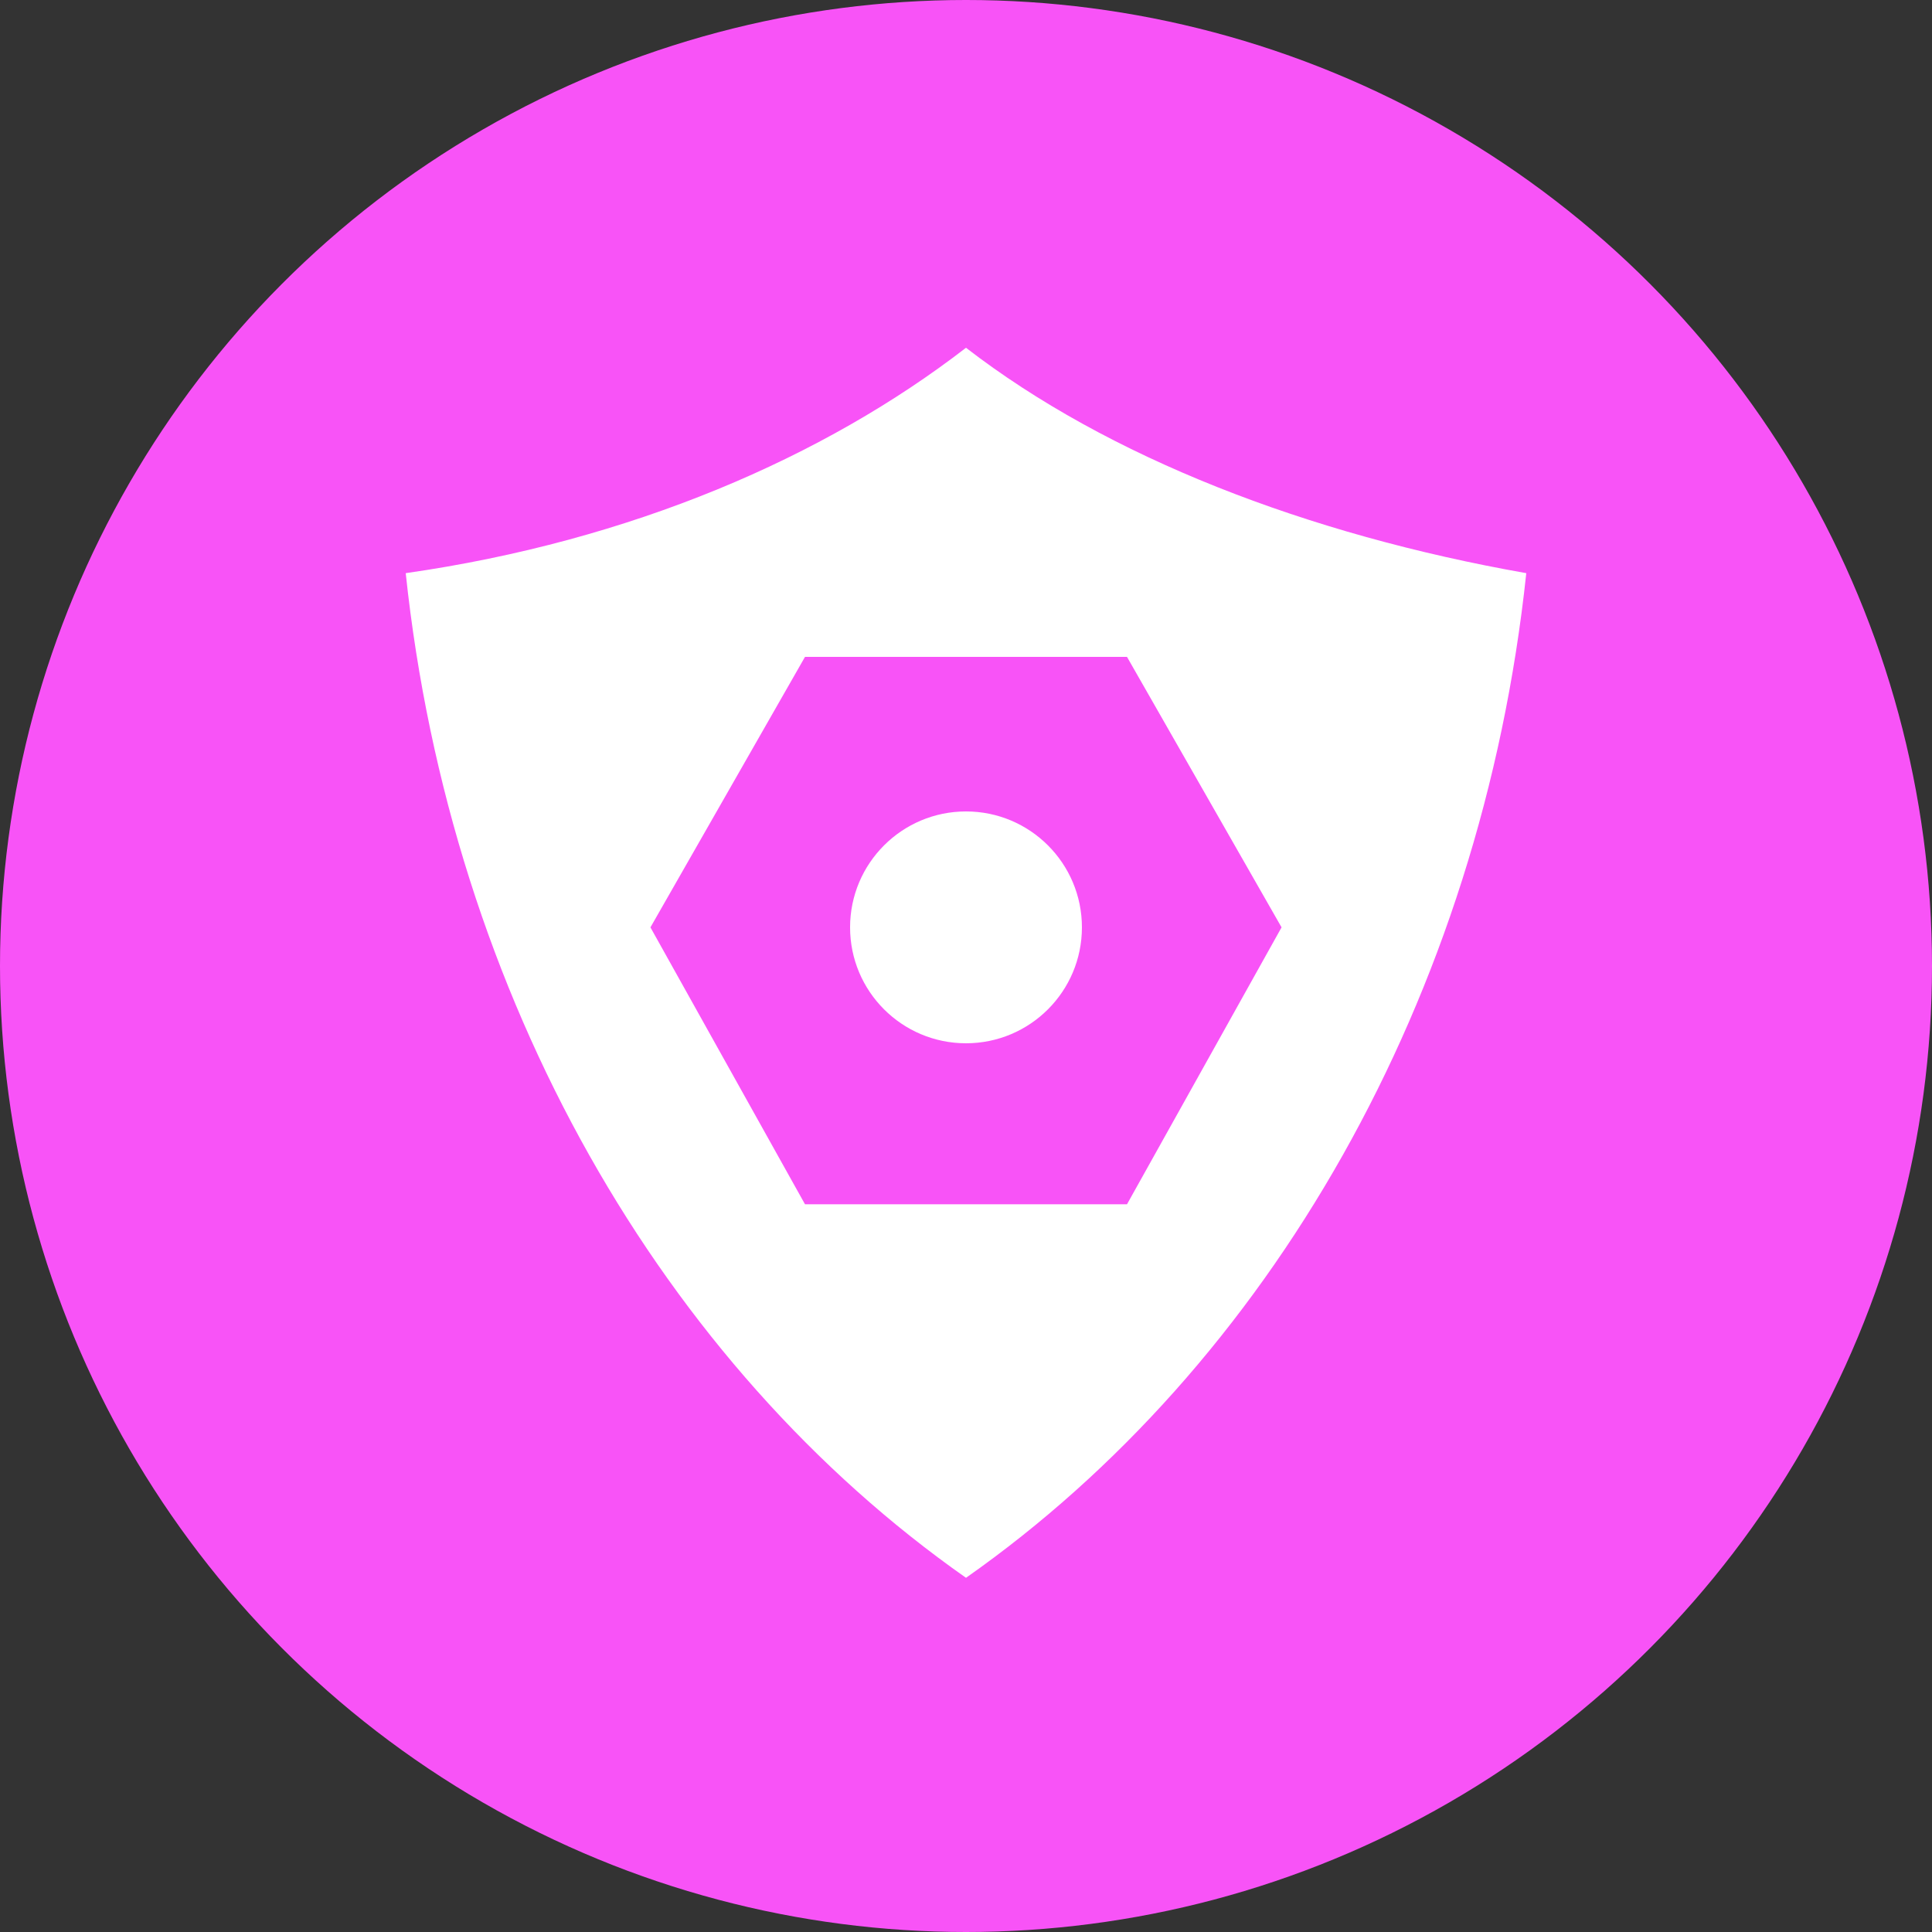 <?xml version="1.0" encoding="utf-8"?>
<!-- Generator: Adobe Illustrator 24.0.0, SVG Export Plug-In . SVG Version: 6.00 Build 0)  -->
<!DOCTYPE svg PUBLIC "-//W3C//DTD SVG 1.1//EN" "http://www.w3.org/Graphics/SVG/1.1/DTD/svg11.dtd">
<svg version="1.1" id="Layer_1" xmlns:x="http://ns.adobe.com/Extensibility/1.0/" xmlns:i="http://ns.adobe.com/AdobeIllustrator/10.0/" xmlns:graph="http://ns.adobe.com/Graphs/1.0/"
	 xmlns="http://www.w3.org/2000/svg" xmlns:xlink="http://www.w3.org/1999/xlink" x="0px" y="0px" width="30px" height="30px"
	 viewBox="0 0 30 30" style="enable-background:new 0 0 30 30;" xml:space="preserve">
<rect x="0" y="0" width="30" height="30" fill="#333333" stroke="none"/>
<style type="text/css">
	.st0{fill-rule:evenodd;clip-rule:evenodd;fill:#F853F7;}
	.st1{fill:#FFFFFF;}
	.st2{fill:#F853F7;}
</style>
<g>
	<circle class="st0" cx="15" cy="15" r="15"/>
	<path class="st1" d="M6.3,8.9c0.7,6.6,4,12.3,8.7,15.6c4.7-3.3,8-9,8.7-15.6c-3.4-0.6-6.5-1.8-8.7-3.5C12.8,7.1,9.8,8.4,6.3,8.9z"
		/>
	<g>
		<polygon class="st2" points="17.5,10.2 12.5,10.2 10.1,14.4 12.5,18.7 17.5,18.7 19.9,14.4 		"/>
		<circle class="st1" cx="15" cy="14.4" r="1.8"/>
	</g>
</g>
</svg>
